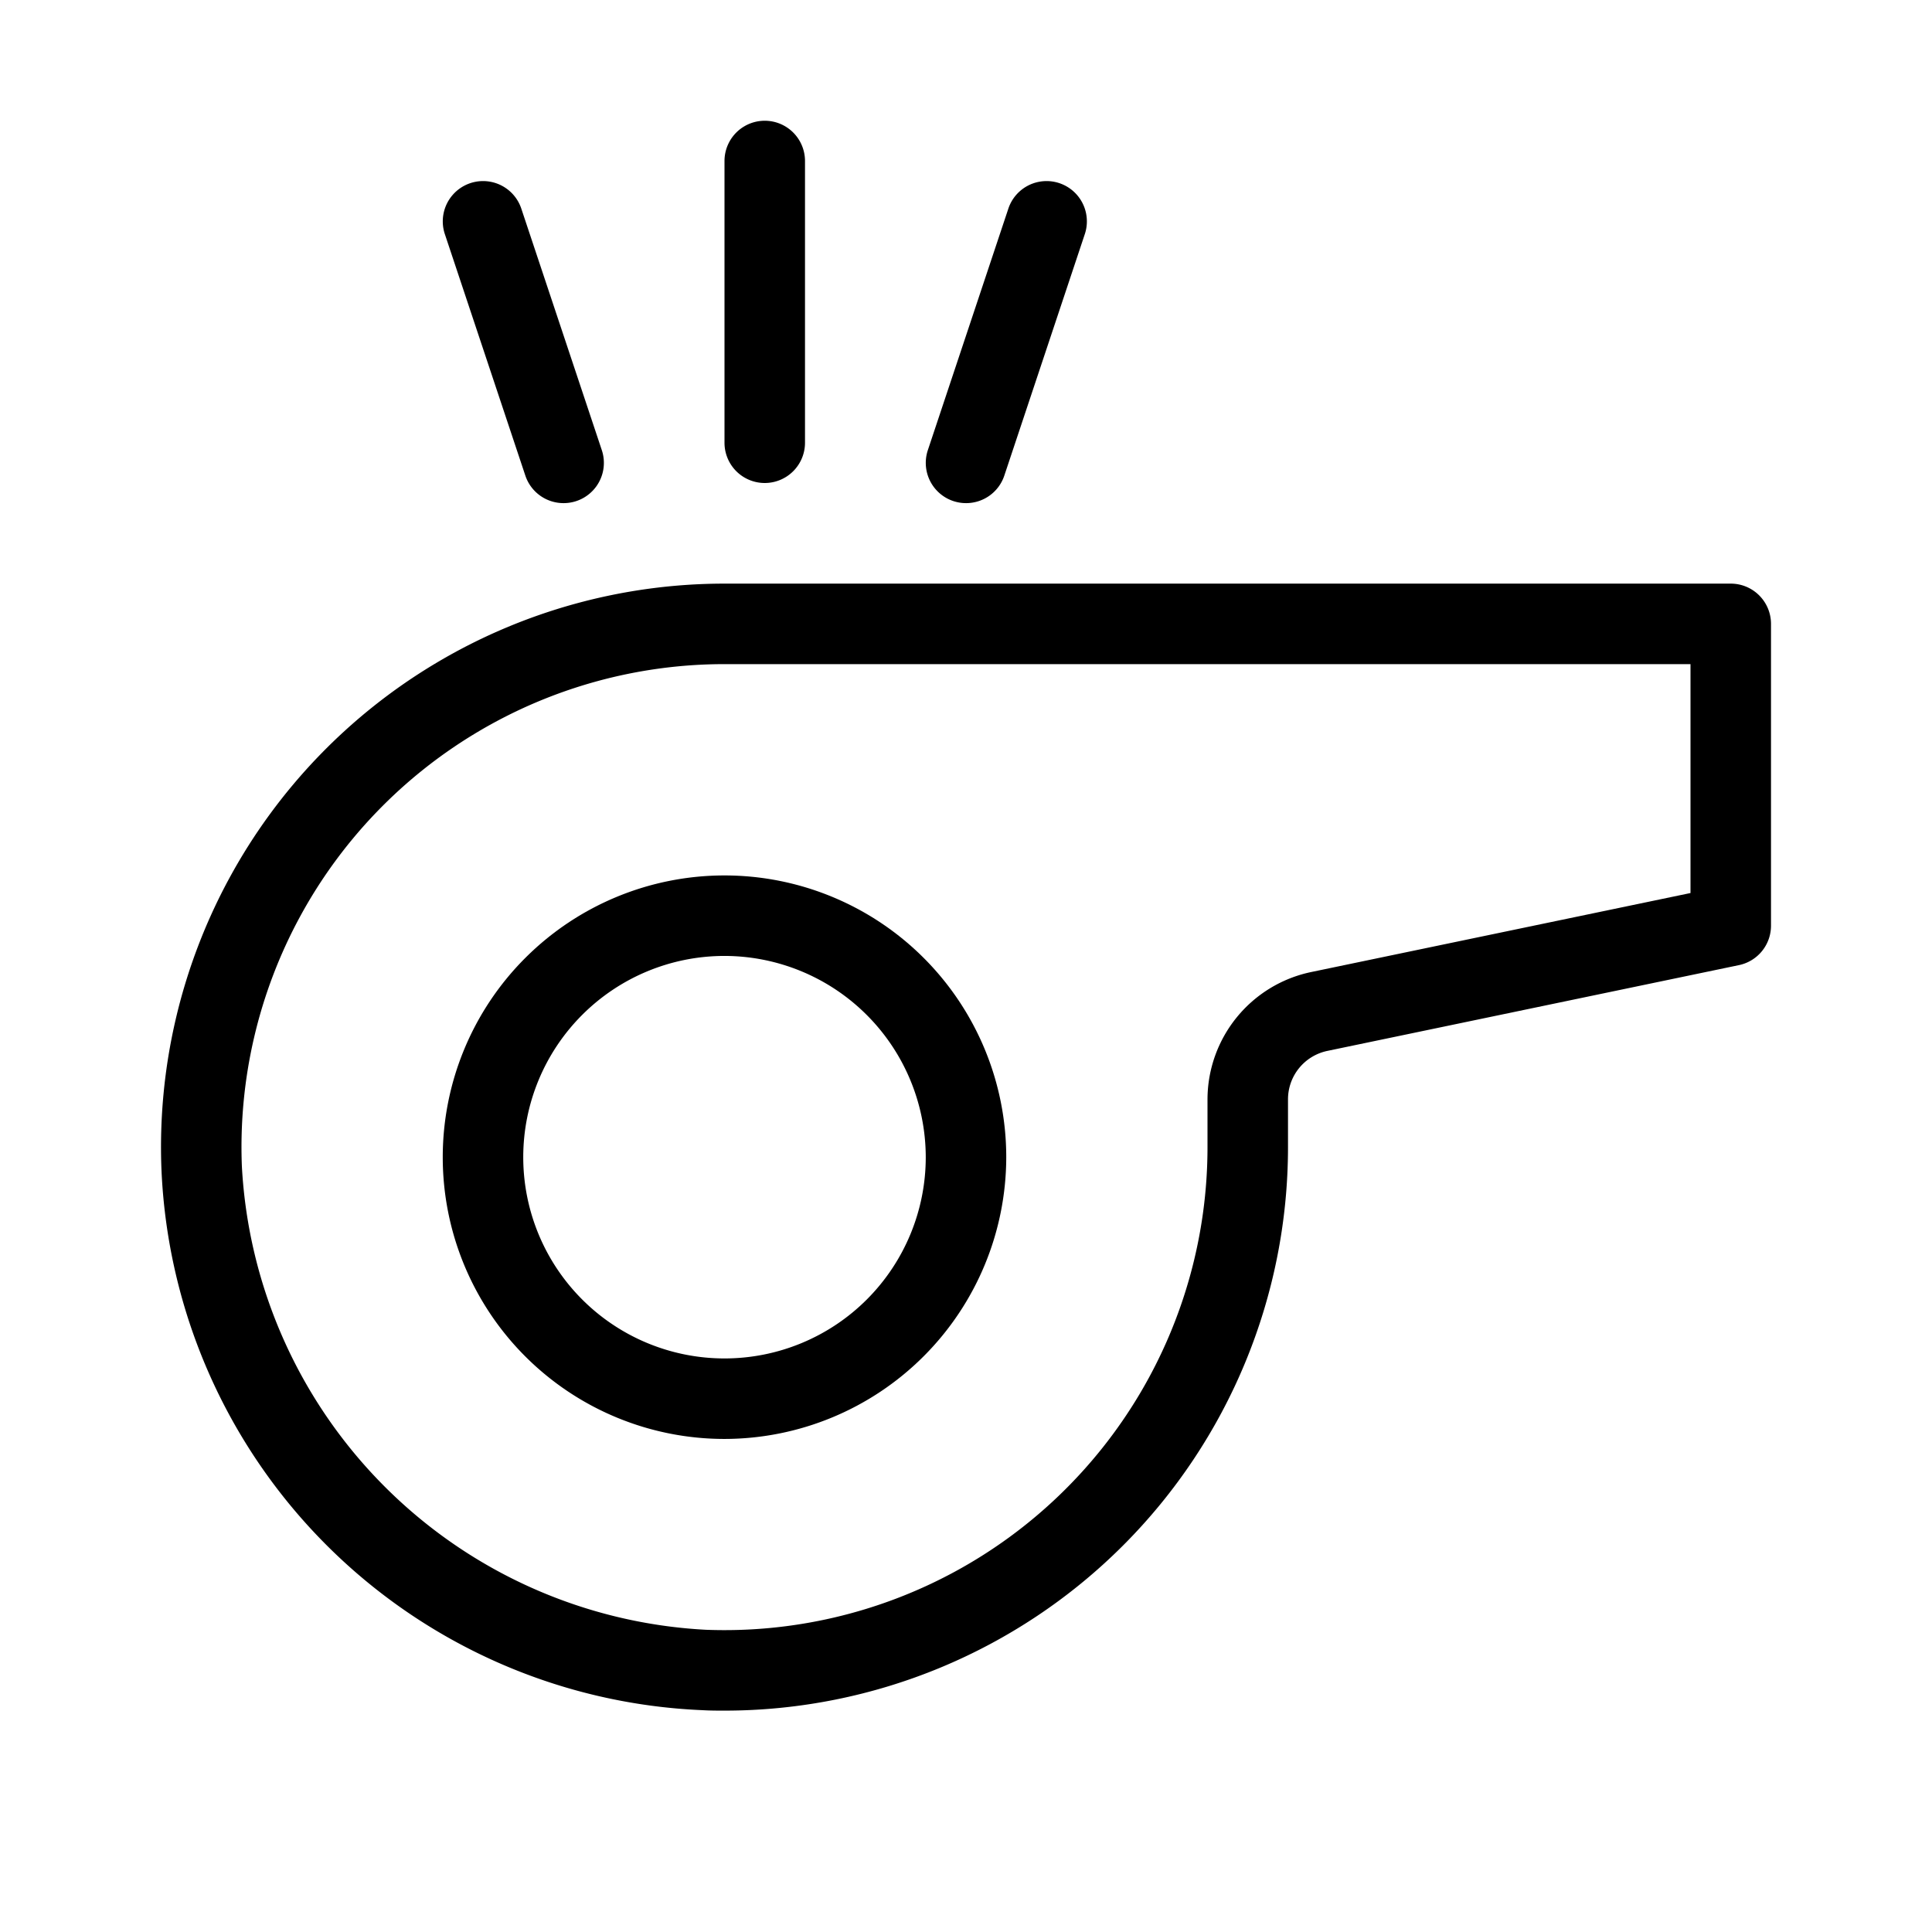 <svg xmlns="http://www.w3.org/2000/svg" viewBox="0 0 48 48">
  <path fill="currentColor" d="M18.006 42.5c-.184 0-.366 0-.551-.011A14.044 14.044 0 014.011 29.045 14 14 0 0118 14.5h25a1 1 0 011 1V23a1 1 0 01-.8.979L32.975 26.11a1.229 1.229 0 00-.975 1.2v1.19a14 14 0 01-13.994 14zM18 16.5A12 12 0 006.009 28.969a12.188 12.188 0 0011.522 11.522A12 12 0 0030 28.5v-1.191a3.238 3.238 0 012.566-3.157L42 22.187V16.5z"/>
  <path fill="currentColor" d="M18 35.75a7 7 0 117-7 7.009 7.009 0 01-7 7zm0-12a5 5 0 105 5 5.006 5.006 0 00-5-5zM19 12a1 1 0 01-1-1V4a1 1 0 012 0v7a1 1 0 01-1 1zm5 .5a1 1 0 01-.948-1.316l2-6a1.001 1.001 0 111.9.632l-2 6A1 1 0 0124 12.5zm-10 0a1 1 0 01-.948-.684l-2-6a1.001 1.001 0 111.9-.632l2 6A1 1 0 0114 12.5z"/>
</svg>
